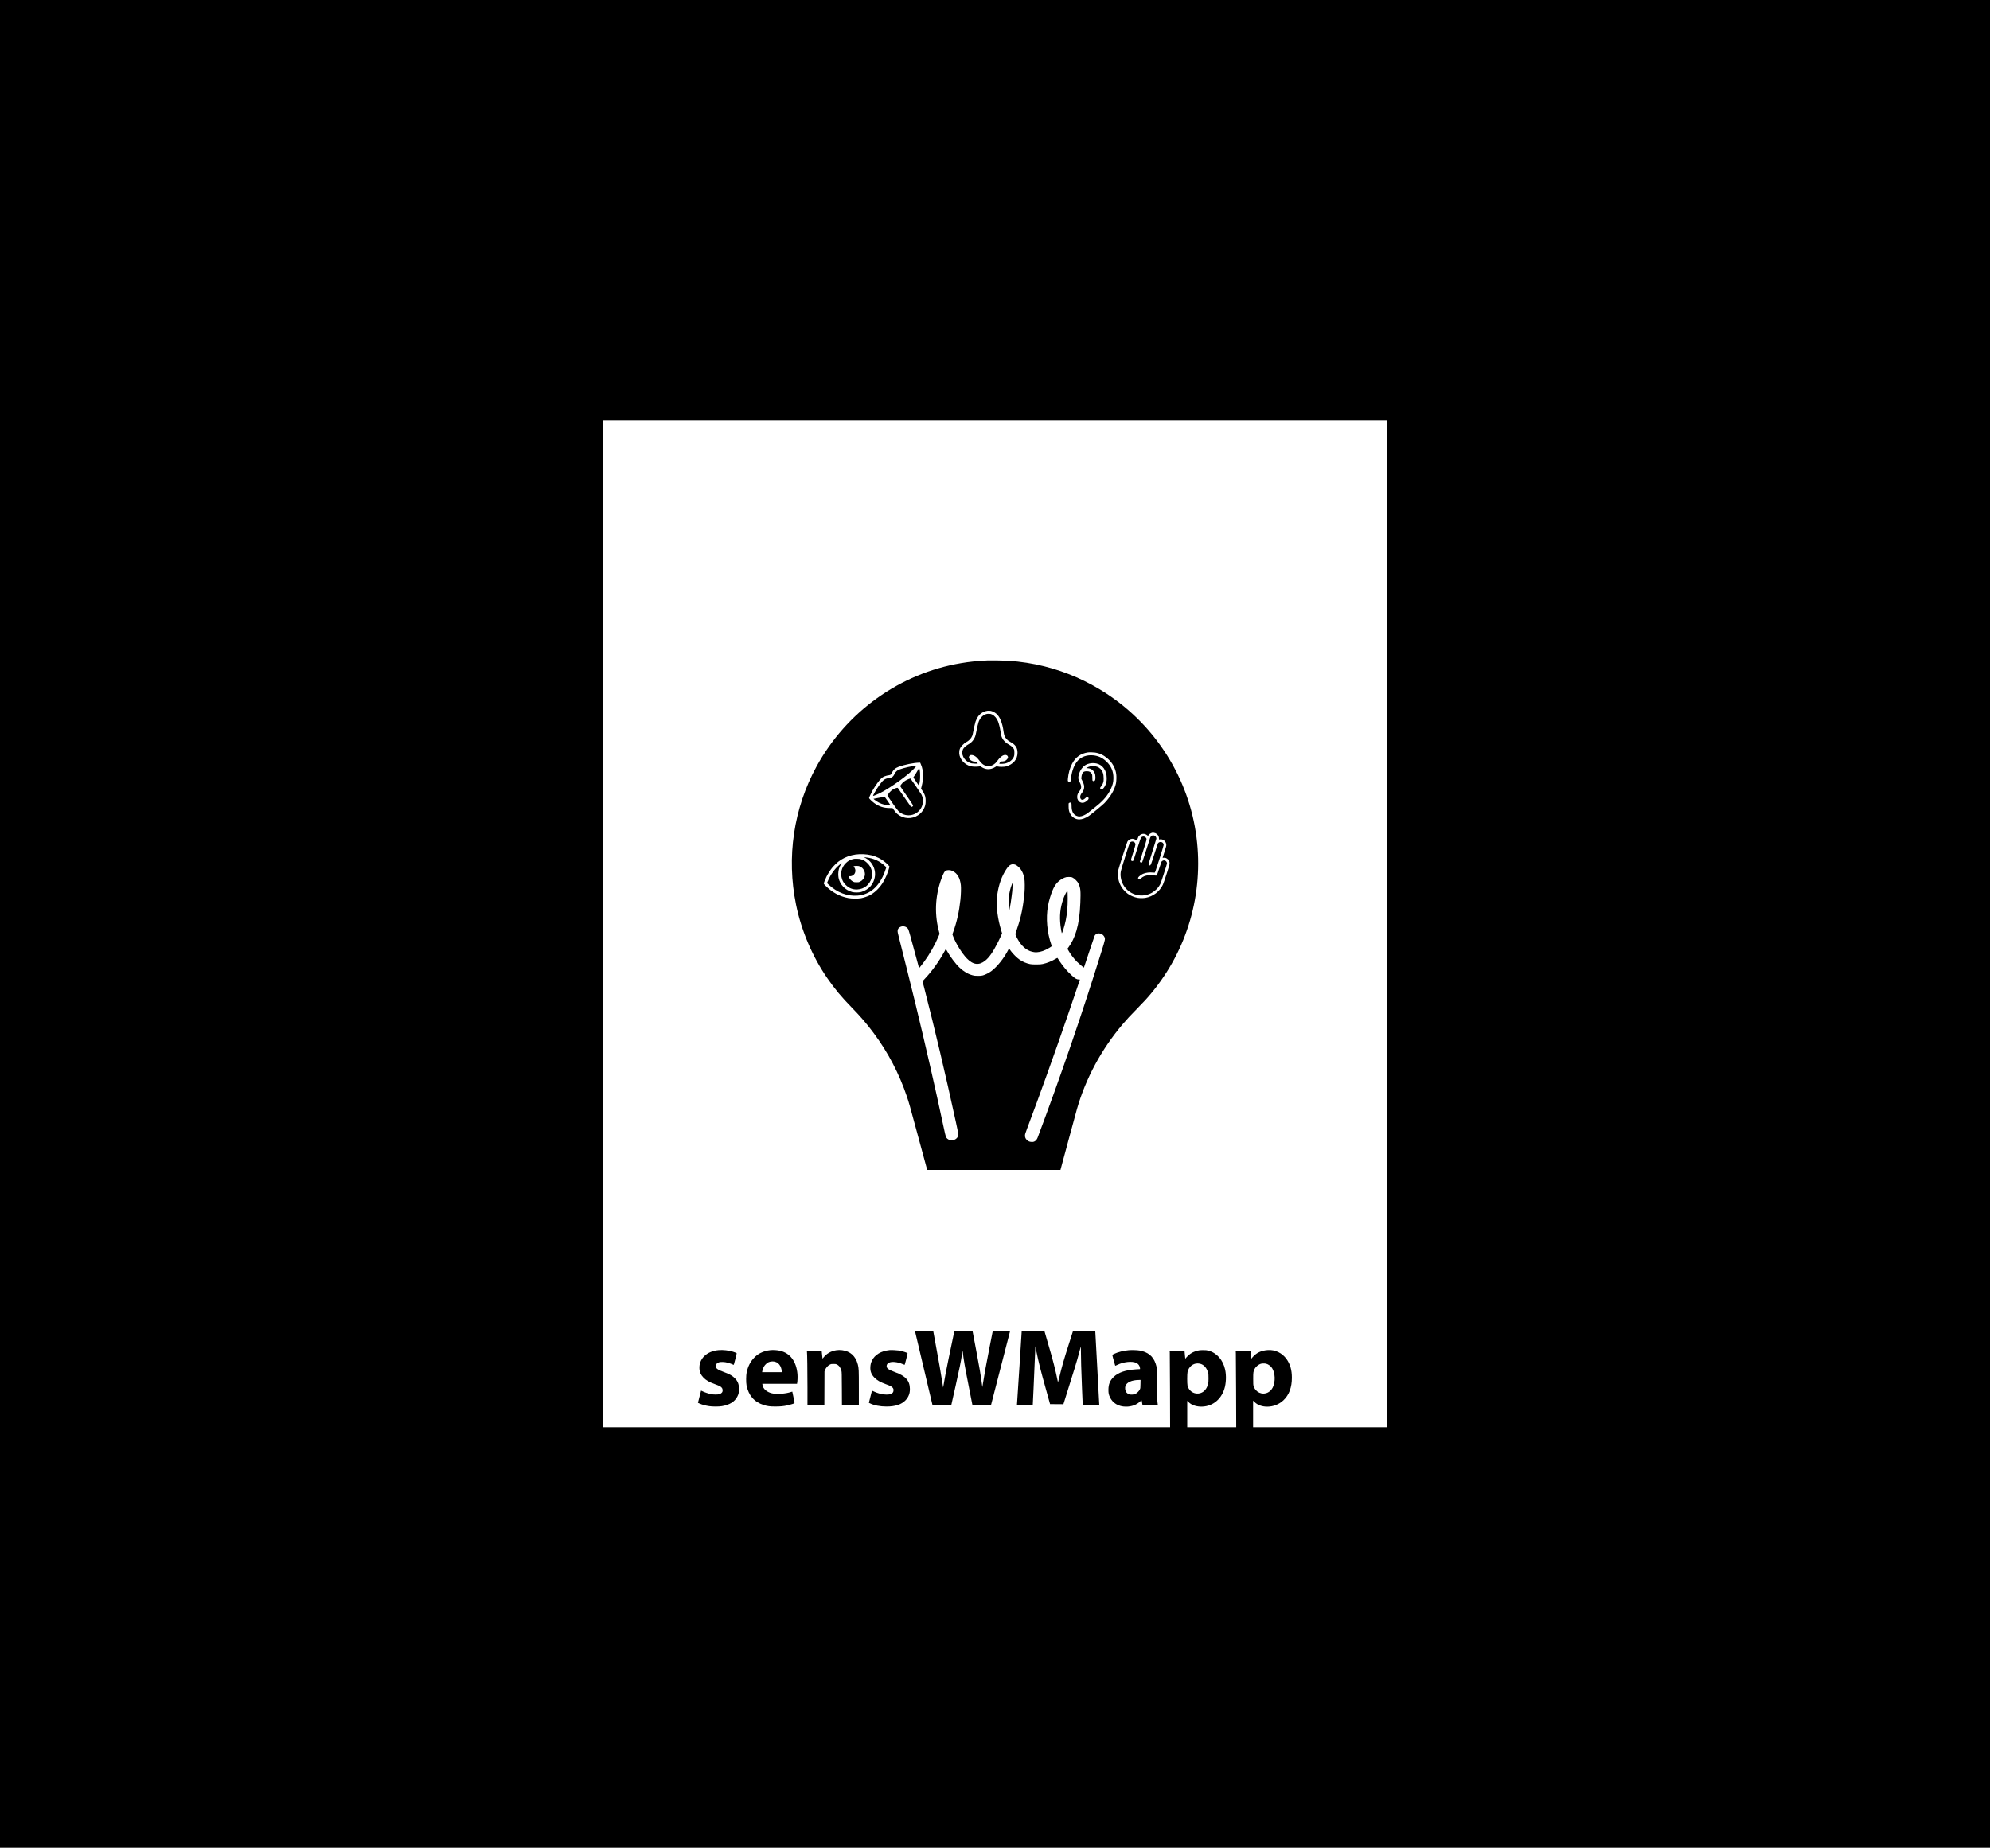 <?xml version="1.0" standalone="no"?>
<!DOCTYPE svg PUBLIC "-//W3C//DTD SVG 20010904//EN"
 "http://www.w3.org/TR/2001/REC-SVG-20010904/DTD/svg10.dtd">
<svg version="1.0" xmlns="http://www.w3.org/2000/svg"
 width="9757pt" height="9061pt" viewBox="0 0 9757 9061"
 preserveAspectRatio="xMidYMid meet">

<g transform="translate(0,9061) scale(0.1,-0.1)"
fill="#000000" stroke="none">
<path d="M0 45305 l0 -45305 48785 0 48785 0 0 45305 0 45305 -48785 0 -48785
0 0 -45305z m68020 0 l0 -24685 -3290 0 -3290 0 0 653 0 653 73 -71 c150 -148
364 -225 622 -225 297 0 579 112 793 314 276 261 413 628 413 1106 0 375 -81
660 -261 913 -216 302 -557 467 -915 443 -337 -23 -569 -135 -765 -368 l-48
-56 -6 46 c-3 26 -10 99 -16 162 -6 63 -13 125 -16 138 l-4 22 -361 0 -360 0
5 -112 c3 -62 8 -902 12 -1866 l6 -1752 -1201 0 -1201 0 0 649 0 648 68 -66
c130 -129 333 -207 564 -218 550 -27 1010 307 1187 862 88 273 104 655 41 946
-104 481 -407 827 -820 937 -81 21 -117 25 -250 25 -171 1 -238 -9 -382 -54
-170 -54 -333 -163 -445 -300 l-58 -70 -17 163 c-9 90 -17 173 -17 186 l-1 22
-366 0 -366 0 7 -52 c3 -29 8 -869 11 -1866 l5 -1812 -13910 0 -13911 0 0
24685 0 24685 19235 0 19235 0 0 -24685z m-9177 -21570 c189 -49 324 -202 389
-440 19 -70 22 -106 22 -280 0 -229 -13 -294 -83 -439 -88 -180 -238 -287
-424 -302 -241 -21 -465 146 -522 387 -22 94 -21 572 1 672 55 243 255 416
484 417 42 0 102 -7 133 -15z m3227 4 c112 -26 229 -110 298 -215 158 -238
174 -671 36 -952 -50 -103 -145 -202 -238 -247 -284 -140 -607 7 -703 320 -16
52 -18 97 -18 350 0 320 5 356 67 479 59 118 192 227 317 262 57 15 181 17
241 3z"/>
<path d="M48410 58224 c-555 -30 -865 -62 -1293 -134 -2988 -502 -5609 -2376
-7080 -5062 -1127 -2056 -1483 -4456 -1006 -6785 259 -1270 802 -2545 1532
-3600 372 -537 688 -916 1207 -1448 424 -434 728 -789 1067 -1245 707 -950
1255 -1999 1629 -3115 114 -341 113 -337 565 -2010 220 -814 406 -1504 415
-1532 l15 -53 3267 0 3267 0 374 1388 c206 763 401 1479 433 1592 430 1504
1201 2936 2243 4165 203 240 369 419 700 755 332 338 494 513 699 760 1772
2126 2572 4883 2221 7646 -366 2876 -1981 5456 -4420 7056 -934 613 -1962
1063 -3040 1332 -575 143 -1139 231 -1770 276 -148 11 -899 21 -1025 14z m172
-2475 c77 -16 189 -72 259 -130 183 -153 305 -449 364 -884 9 -66 26 -148 36
-182 42 -130 147 -248 283 -319 263 -137 366 -289 366 -539 0 -322 -213 -572
-570 -671 -85 -24 -329 -25 -407 -2 -52 15 -52 15 -95 -14 -73 -49 -137 -78
-216 -99 -165 -42 -327 -13 -475 85 l-57 38 -105 -13 c-121 -14 -277 -7 -375
16 -294 71 -543 351 -558 630 -9 174 35 282 168 416 63 64 108 99 174 135 147
81 245 185 297 316 11 29 30 104 40 166 26 148 94 449 120 526 25 75 79 182
121 245 143 208 408 326 630 280z m5115 -2044 c229 -37 413 -125 605 -289 237
-202 388 -474 428 -773 16 -114 8 -349 -14 -451 -70 -319 -268 -657 -565 -965
-91 -95 -626 -535 -761 -627 -160 -109 -335 -173 -470 -174 -192 -2 -367 113
-458 299 -51 103 -66 183 -67 343 l0 144 29 25 c33 28 70 25 99 -9 14 -17 17
-41 17 -143 0 -250 73 -402 227 -476 115 -55 226 -49 379 21 124 56 209 118
664 491 304 248 508 496 645 781 101 211 136 353 137 553 1 327 -109 585 -344
811 -192 184 -395 278 -653 303 -297 27 -564 -63 -741 -250 -175 -187 -296
-492 -339 -857 -9 -75 -21 -147 -26 -160 -19 -48 -92 -48 -123 0 -13 19 -13
40 -5 127 24 261 97 522 200 721 168 325 421 509 779 563 65 10 274 5 357 -8z
m-8549 -567 c81 -194 106 -333 106 -578 -1 -203 -13 -301 -65 -507 l-30 -122
54 -78 c71 -101 121 -200 149 -299 32 -112 32 -324 1 -436 -60 -207 -176 -369
-347 -483 -310 -206 -708 -188 -1001 45 -69 55 -113 105 -196 224 l-56 79
-154 2 c-283 4 -490 70 -724 229 -99 67 -275 234 -275 260 0 26 103 247 172
371 128 230 347 532 442 610 90 73 218 122 366 140 67 8 107 37 131 93 68 164
170 257 349 323 277 101 738 194 976 198 l71 1 31 -72z m8600 36 c314 -64 511
-341 515 -724 2 -137 -19 -239 -69 -349 -66 -144 -149 -224 -208 -202 -53 21
-61 83 -16 126 47 45 86 112 117 200 25 73 27 92 26 215 -1 213 -50 357 -158
465 -95 94 -205 135 -363 135 -110 0 -193 -19 -277 -63 l-59 -32 75 -7 c104
-9 178 -40 244 -99 62 -57 109 -143 125 -228 12 -67 13 -183 0 -236 -15 -68
-73 -95 -120 -57 -20 17 -22 26 -23 157 -2 134 -3 142 -30 191 -49 88 -120
124 -241 124 -83 0 -154 -21 -186 -55 -34 -36 -71 -150 -77 -237 l-6 -78 57
-114 c73 -146 95 -245 78 -347 -15 -87 -48 -161 -101 -224 -86 -103 -112 -205
-72 -283 24 -47 46 -62 91 -62 44 0 86 24 152 86 31 30 63 54 72 54 30 0 65
-23 76 -50 16 -38 -4 -73 -72 -135 -128 -115 -258 -134 -374 -54 -31 21 -52
47 -76 96 -28 58 -33 77 -33 143 0 98 29 174 102 270 31 41 65 96 75 122 35
92 18 194 -52 323 -47 86 -70 162 -70 229 0 82 37 213 90 324 79 161 210 287
359 343 129 48 292 61 429 33z m2909 -3424 c99 -44 165 -142 167 -251 l1 -55
37 6 c162 30 321 -106 322 -275 0 -48 -15 -109 -78 -305 -44 -135 -85 -263
-91 -286 l-13 -40 53 4 c106 9 210 -51 263 -152 21 -41 26 -64 26 -121 0 -62
-16 -119 -143 -515 -79 -245 -160 -482 -182 -528 -157 -338 -486 -588 -859
-652 -95 -17 -283 -17 -380 0 -159 27 -347 104 -480 198 -94 66 -227 204 -294
305 -170 256 -234 583 -172 873 24 111 415 1334 442 1380 42 75 125 128 217
140 60 8 144 -17 202 -62 26 -19 48 -34 50 -32 1 2 17 48 35 103 29 87 40 106
84 150 105 106 254 115 374 24 l50 -38 24 35 c35 52 109 100 183 118 36 9 114
-3 162 -24z m-14120 -1046 c257 -34 500 -123 708 -258 105 -69 247 -188 313
-265 l54 -62 -17 -72 c-56 -228 -201 -560 -332 -757 -178 -268 -397 -471 -647
-597 -93 -47 -280 -108 -396 -130 -145 -27 -466 -24 -620 5 -430 81 -797 279
-1127 609 -50 50 -83 91 -83 103 0 34 67 206 132 337 64 130 181 316 267 423
76 96 225 243 316 315 383 299 890 423 1432 349z m7258 -502 c73 -37 181 -130
238 -204 98 -129 157 -273 193 -473 21 -121 24 -476 6 -680 -65 -698 -164
-1192 -350 -1735 -51 -151 -96 -286 -98 -300 -6 -31 106 -257 190 -383 202
-303 442 -470 735 -509 167 -22 363 19 570 118 105 50 272 152 286 174 3 5 -6
38 -19 75 -40 104 -102 329 -130 470 -132 657 -110 1269 65 1835 156 507 287
723 539 889 50 33 130 74 178 92 80 30 97 33 207 33 117 1 122 0 190 -33 51
-25 93 -58 156 -121 73 -72 94 -101 132 -180 96 -200 110 -350 87 -925 -24
-588 -80 -992 -191 -1373 -93 -319 -234 -612 -397 -827 l-45 -59 33 -61 c104
-191 277 -421 436 -579 91 -91 331 -293 339 -285 1 2 116 345 254 762 138 416
259 774 270 796 25 48 78 95 126 111 53 17 151 9 207 -18 62 -31 119 -87 148
-148 46 -94 41 -120 -133 -679 -945 -3043 -2001 -6122 -3142 -9163 -35 -92
-95 -161 -167 -192 -44 -19 -65 -22 -133 -18 -98 5 -156 29 -224 93 -67 62
-96 129 -95 220 1 64 10 95 108 355 588 1558 1375 3753 2023 5640 113 329 563
1652 563 1655 0 0 -21 2 -47 2 -113 2 -178 39 -362 207 -213 193 -420 437
-589 692 -48 73 -92 140 -97 149 -10 16 -19 13 -96 -33 -197 -119 -417 -207
-631 -254 -89 -19 -133 -22 -323 -23 -173 0 -237 4 -302 18 -187 40 -347 108
-507 214 -128 85 -344 298 -436 431 -36 52 -70 101 -76 110 -10 13 -18 3 -52
-63 -200 -397 -536 -818 -827 -1038 -110 -82 -300 -178 -415 -209 -73 -20
-108 -23 -245 -22 -140 1 -172 4 -255 27 -237 64 -430 178 -643 377 -194 182
-462 540 -627 836 l-44 81 -68 -125 c-270 -495 -620 -979 -990 -1368 l-87 -92
90 -348 c539 -2102 1023 -4154 1550 -6574 124 -570 130 -619 90 -703 -89 -183
-359 -234 -515 -97 -64 56 -80 103 -156 461 -439 2060 -889 4027 -1415 6199
-162 666 -620 2506 -765 3070 -89 348 -101 403 -98 462 4 81 38 137 109 180
137 85 334 38 410 -97 28 -52 131 -418 395 -1405 75 -277 136 -506 137 -507 4
-3 160 196 252 322 266 364 531 830 692 1215 l61 145 -43 170 c-229 901 -160
1835 200 2707 87 210 146 255 321 246 73 -4 94 -10 171 -48 225 -110 356 -339
394 -687 15 -140 6 -456 -21 -713 -61 -579 -173 -1083 -356 -1592 l-38 -107
33 -88 c133 -356 441 -852 680 -1096 306 -313 592 -348 892 -109 205 163 385
423 634 917 61 121 131 266 155 323 l43 102 -46 153 c-86 285 -139 528 -180
821 -29 218 -32 759 -4 956 67 466 214 876 438 1214 99 151 157 204 259 237
43 14 152 4 195 -19z"/>
<path d="M48348 55591 c-167 -55 -296 -190 -366 -383 -30 -83 -97 -370 -127
-543 -26 -150 -61 -239 -140 -350 -69 -97 -134 -150 -299 -246 -78 -45 -168
-136 -201 -202 -57 -117 -51 -235 16 -376 77 -158 234 -278 414 -316 64 -13
295 -21 295 -10 0 2 -14 24 -31 49 l-31 44 -83 4 c-68 4 -95 10 -148 36 -137
68 -183 186 -101 263 21 20 36 24 88 24 119 0 262 -99 374 -258 146 -209 293
-295 486 -285 75 4 95 9 168 46 99 48 183 125 256 235 59 86 168 191 242 231
104 57 214 42 252 -35 24 -48 10 -95 -46 -153 -66 -68 -115 -89 -218 -94 l-88
-4 -36 -51 c-28 -39 -33 -52 -22 -59 22 -16 246 -2 313 20 199 63 336 178 396
330 20 49 23 76 24 187 0 122 -2 133 -28 187 -37 76 -121 151 -234 211 -160
86 -268 190 -337 328 -38 76 -58 156 -81 323 -20 146 -83 399 -125 496 -66
158 -166 272 -287 332 -56 27 -78 32 -152 35 -64 2 -101 -2 -143 -16z"/>
<path d="M44850 53055 c-8 -2 -76 -13 -150 -25 -248 -41 -585 -136 -685 -194
-62 -37 -142 -128 -162 -188 -21 -60 -81 -132 -133 -158 -21 -11 -80 -26 -131
-33 -214 -32 -290 -89 -487 -364 -130 -181 -319 -513 -293 -513 29 0 206 72
335 137 542 271 1460 939 1722 1254 33 38 61 74 62 79 3 9 -44 12 -78 5z"/>
<path d="M45000 52837 c-52 -96 -159 -266 -214 -342 -6 -9 34 -74 130 -213
l139 -201 12 52 c36 156 47 248 47 427 0 139 -4 207 -17 273 -28 140 -24 139
-97 4z"/>
<path d="M44549 52406 c-107 -40 -219 -109 -289 -177 -56 -56 -120 -148 -120
-173 0 -9 142 -219 315 -468 186 -268 315 -462 315 -476 0 -13 -11 -34 -26
-48 -19 -20 -31 -24 -52 -19 -15 3 -32 12 -38 18 -7 7 -150 212 -320 457 -169
245 -311 449 -315 453 -13 15 -118 -14 -201 -55 -97 -49 -193 -139 -262 -245
-25 -39 -46 -75 -46 -78 0 -4 111 -166 246 -361 283 -407 326 -454 476 -528
109 -54 199 -76 319 -76 256 0 499 145 618 369 52 100 72 176 78 301 7 136
-15 242 -70 350 -28 55 -497 742 -531 777 -8 9 -31 4 -97 -21z"/>
<path d="M43110 51490 c-118 -22 -230 -43 -249 -47 l-34 -8 50 -43 c130 -109
301 -195 472 -238 94 -24 311 -45 311 -29 0 4 -62 97 -137 206 -128 185 -140
198 -168 198 -16 0 -127 -18 -245 -39z"/>
<path d="M56494 49639 c-42 -12 -88 -66 -107 -126 -9 -26 -95 -298 -192 -603
-97 -305 -183 -565 -191 -577 -29 -46 -114 -19 -114 36 0 8 75 249 166 535
176 552 177 560 136 616 -31 42 -81 70 -124 70 -50 0 -103 -25 -127 -59 -10
-14 -93 -262 -185 -551 -92 -289 -172 -537 -177 -552 -22 -54 -92 -58 -120 -6
-13 24 -15 16 123 453 48 154 88 298 88 319 0 87 -63 150 -150 150 -51 0 -106
-28 -128 -65 -28 -45 -423 -1304 -437 -1394 -19 -114 -19 -206 0 -321 76 -468
452 -819 923 -863 426 -39 844 200 1024 585 33 71 318 957 318 989 0 11 -9 39
-19 62 -22 47 -79 83 -131 83 -43 0 -102 -32 -122 -67 -9 -15 -61 -170 -117
-343 -64 -201 -107 -319 -118 -328 -12 -9 -32 -12 -58 -8 -167 23 -240 27
-333 17 -176 -19 -282 -62 -379 -154 -57 -54 -90 -62 -123 -32 -36 33 -26 71
34 128 107 104 244 164 426 187 84 11 149 10 328 -3 23 -2 33 28 234 653 135
422 210 671 211 700 2 86 -61 150 -149 150 -54 0 -103 -24 -129 -63 -8 -13
-89 -255 -179 -538 -165 -515 -178 -549 -221 -549 -22 0 -65 41 -65 62 0 12
86 290 191 619 104 329 192 613 195 631 7 43 -31 117 -71 140 -40 22 -92 29
-131 17z"/>
<path d="M42428 48540 c263 -138 441 -405 472 -707 25 -238 -56 -493 -217
-681 -107 -125 -289 -238 -458 -283 -117 -32 -327 -32 -445 -1 -338 90 -595
357 -665 694 -8 38 -15 122 -15 187 0 178 44 335 134 476 21 31 36 59 34 61
-2 2 -49 -35 -105 -82 -240 -200 -445 -487 -579 -811 l-36 -88 73 -69 c418
-392 916 -584 1421 -545 536 40 946 345 1231 915 58 116 134 308 162 412 l18
63 -34 35 c-55 57 -178 158 -254 206 -214 138 -475 224 -759 251 l-49 5 71
-38z"/>
<path d="M41815 48481 c-140 -38 -237 -92 -338 -190 -219 -210 -290 -514 -188
-802 40 -112 86 -183 176 -274 162 -161 344 -232 570 -222 336 15 610 237 701
568 27 97 25 281 -4 383 -39 136 -94 229 -197 331 -103 102 -167 144 -292 188
-79 27 -103 31 -223 34 -108 2 -149 -1 -205 -16z m360 -366 c160 -77 257 -260
228 -432 -24 -135 -105 -243 -230 -305 -64 -31 -74 -33 -173 -33 -99 0 -109 2
-173 33 -81 40 -153 111 -190 186 -38 77 -36 82 23 78 65 -5 137 20 190 65
110 95 122 267 25 381 -15 18 -26 34 -24 36 20 17 80 25 164 23 86 -3 108 -7
160 -32z"/>
<path d="M49607 47230 c-73 -196 -113 -365 -139 -585 -14 -121 -15 -544 -1
-660 l8 -70 23 105 c37 169 79 431 102 635 11 105 25 219 31 255 10 69 25 420
17 420 -2 0 -21 -45 -41 -100z"/>
<path d="M52293 46872 c-48 -70 -127 -242 -168 -367 -144 -432 -182 -806 -129
-1280 14 -133 51 -350 63 -372 19 -36 139 353 196 631 67 335 95 644 95 1062
0 268 -5 374 -19 374 -3 0 -20 -21 -38 -48z"/>
<path d="M44862 25333 c2 -10 197 -834 433 -1830 l429 -1813 457 0 457 0 5 23
c4 12 98 436 211 942 205 922 248 1129 309 1520 33 209 34 210 41 145 39 -368
94 -684 301 -1731 96 -487 175 -889 175 -893 0 -3 204 -6 453 -6 l452 0 414
1608 c228 884 440 1707 472 1830 l57 222 -426 -2 -426 -3 -152 -770 c-155
-782 -270 -1409 -324 -1770 -32 -208 -38 -238 -39 -193 -2 48 -72 518 -121
813 -40 234 -335 1818 -355 1903 l-5 22 -443 0 -442 0 -109 -523 c-60 -287
-140 -668 -177 -847 -94 -452 -173 -860 -223 -1159 l-43 -253 -17 108 c-113
709 -170 1036 -384 2194 l-87 475 -449 3 c-424 2 -448 1 -444 -15z"/>
<path d="M49982 23567 c-62 -980 -116 -1803 -119 -1829 l-6 -48 389 0 390 0
37 778 c36 741 67 1464 83 1915 l7 208 47 -233 c115 -559 205 -919 473 -1878
l202 -725 327 -3 327 -2 45 142 c515 1639 609 1945 721 2363 36 138 72 270 80
295 11 40 13 8 14 -270 1 -173 6 -452 11 -620 15 -494 71 -1923 76 -1947 l4
-23 406 0 405 0 -6 68 c-3 37 -46 832 -95 1767 -50 935 -93 1728 -96 1763 l-6
62 -542 0 -543 0 -206 -647 c-264 -831 -326 -1046 -472 -1646 -32 -130 -60
-236 -62 -234 -1 2 -16 68 -32 148 -49 238 -88 409 -166 719 -71 287 -116 446
-356 1267 l-114 393 -555 0 -555 0 -113 -1783z"/>
<path d="M35235 24403 c-587 -49 -977 -431 -941 -925 11 -161 68 -287 190
-415 132 -140 290 -231 576 -333 227 -82 305 -125 346 -196 28 -48 33 -138 10
-183 -24 -45 -82 -89 -144 -108 -79 -25 -294 -24 -412 1 -120 25 -311 89 -405
135 -44 22 -80 39 -81 38 0 -1 -35 -136 -77 -300 l-76 -299 72 -32 c133 -61
289 -104 477 -132 161 -25 476 -25 625 0 374 62 625 217 755 468 63 120 83
208 83 368 0 230 -52 373 -189 519 -123 131 -268 215 -534 311 -339 122 -436
197 -416 324 13 77 69 133 163 163 64 20 226 19 333 -1 94 -17 258 -70 333
-107 29 -14 50 -19 56 -13 9 10 141 531 141 556 0 18 -58 44 -177 82 -214 67
-489 98 -708 79z"/>
<path d="M37780 24403 c-186 -19 -347 -65 -499 -143 -123 -64 -205 -126 -311
-237 -180 -186 -298 -419 -362 -716 -30 -138 -33 -492 -5 -632 99 -496 378
-817 841 -964 182 -58 302 -74 566 -74 256 0 408 14 610 59 136 30 330 92 336
108 4 10 -102 555 -109 563 -2 2 -24 -4 -48 -12 -264 -93 -725 -127 -954 -69
-263 66 -439 226 -462 422 l-6 42 851 0 850 0 5 28 c20 91 28 312 18 440 -53
633 -361 1044 -868 1157 -133 29 -324 41 -453 28z m191 -563 c129 -24 231
-105 293 -230 37 -76 66 -185 66 -252 l0 -38 -481 0 -482 0 7 42 c11 69 55
189 91 248 45 75 142 165 209 196 92 42 193 53 297 34z"/>
<path d="M40995 24396 c-254 -40 -478 -169 -619 -357 -41 -54 -46 -58 -50 -37
-4 21 -36 322 -36 341 0 4 -164 7 -365 7 l-365 0 5 -22 c12 -57 25 -932 25
-1745 l0 -893 415 0 414 0 3 833 3 832 22 60 c48 124 135 225 243 278 61 30
71 32 175 32 98 0 116 -3 167 -27 108 -50 184 -156 224 -313 16 -64 18 -145
21 -882 l4 -813 415 0 414 0 0 850 c0 910 -3 969 -50 1156 -103 410 -371 655
-770 704 -106 13 -193 11 -295 -4z"/>
<path d="M43615 24404 c-418 -43 -726 -227 -864 -518 -51 -107 -71 -188 -78
-316 -10 -203 47 -355 189 -505 134 -142 292 -233 578 -336 224 -80 306 -126
347 -196 22 -38 25 -53 21 -108 -4 -73 -22 -104 -84 -148 -146 -103 -567 -55
-884 100 -47 23 -86 40 -87 39 -1 -1 -35 -135 -76 -299 l-75 -298 47 -23 c202
-102 499 -160 816 -160 431 0 730 98 932 305 75 77 100 113 143 204 54 114 74
214 73 360 -4 396 -212 631 -723 815 -337 121 -434 196 -417 322 18 132 172
201 398 177 144 -15 243 -41 397 -106 46 -20 87 -32 91 -27 9 10 141 534 141
558 0 30 -252 110 -440 141 -94 15 -368 27 -445 19z"/>
<path d="M55345 24400 c-264 -24 -531 -92 -731 -186 -40 -20 -76 -39 -79 -44
-4 -7 72 -290 141 -522 5 -16 14 -13 83 21 318 160 741 207 954 107 103 -49
167 -138 182 -253 6 -47 5 -53 -12 -53 -10 0 -92 -5 -183 -10 -511 -31 -870
-153 -1098 -374 -180 -174 -255 -360 -256 -631 0 -158 14 -231 69 -351 138
-303 425 -474 794 -474 273 0 510 86 683 248 49 47 79 69 82 60 2 -7 9 -42 16
-78 6 -36 15 -89 21 -117 l10 -53 375 0 c206 0 374 3 374 8 0 4 -8 61 -16 127
-13 95 -18 282 -24 890 -8 841 -8 843 -70 1027 -122 363 -380 572 -795 643
-110 19 -384 27 -520 15z m573 -1662 c-3 -196 -4 -205 -30 -261 -33 -70 -121
-165 -186 -200 -161 -87 -356 -73 -459 35 -74 77 -100 220 -60 336 61 176 307
286 650 291 l89 1 -4 -202z"/>
</g>
</svg>
